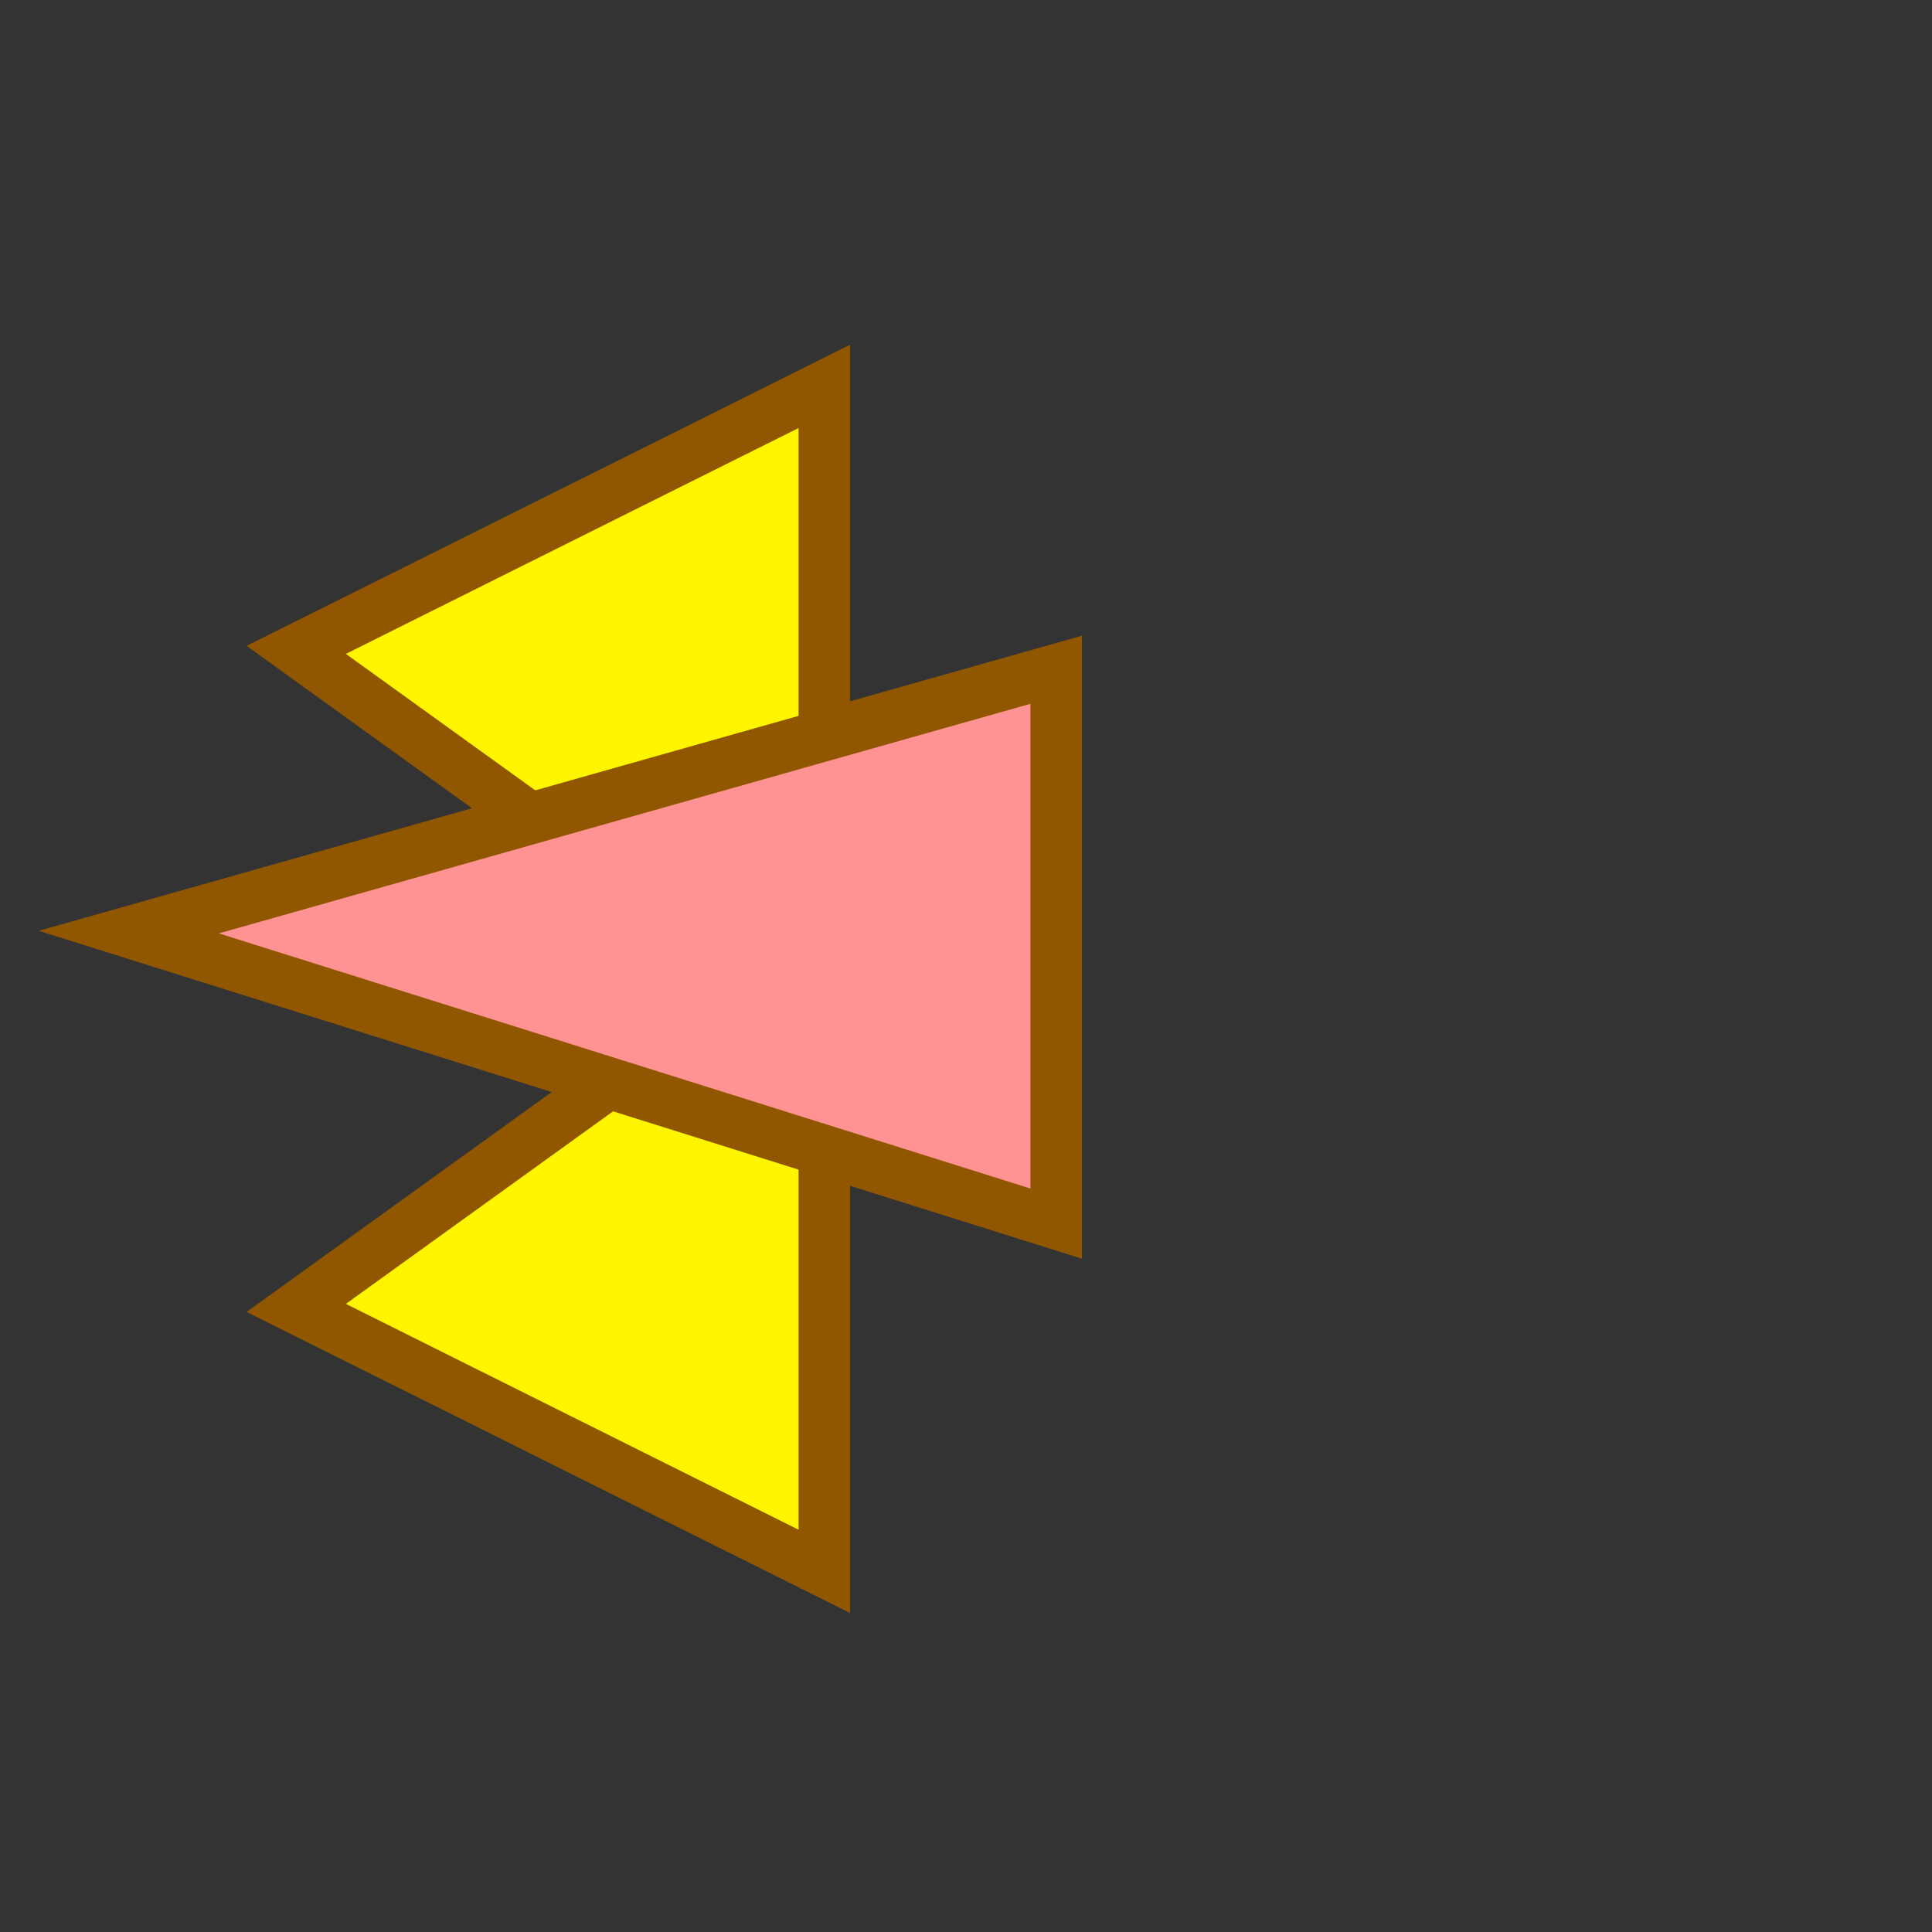 <svg width="150" height="150" viewBox="0 0 150 150" fill="none" xmlns="http://www.w3.org/2000/svg">
<rect x="0" y="0" width="150" height="150" fill="#333333" stroke="none"/>
<path d="M23 50.455L64 30L64 80L23 50.455Z" fill="#FFF500" stroke="#915700" stroke-width="4"/>
<path d="M23 101.545L64 122L64 72L23 101.545Z" fill="#FFF500" stroke="#915700" stroke-width="4"/>
<path d="M10 72.368L82 52L82 95L10 72.368Z" fill="#FF9393" stroke="#915700" stroke-width="4"/>
</svg>
